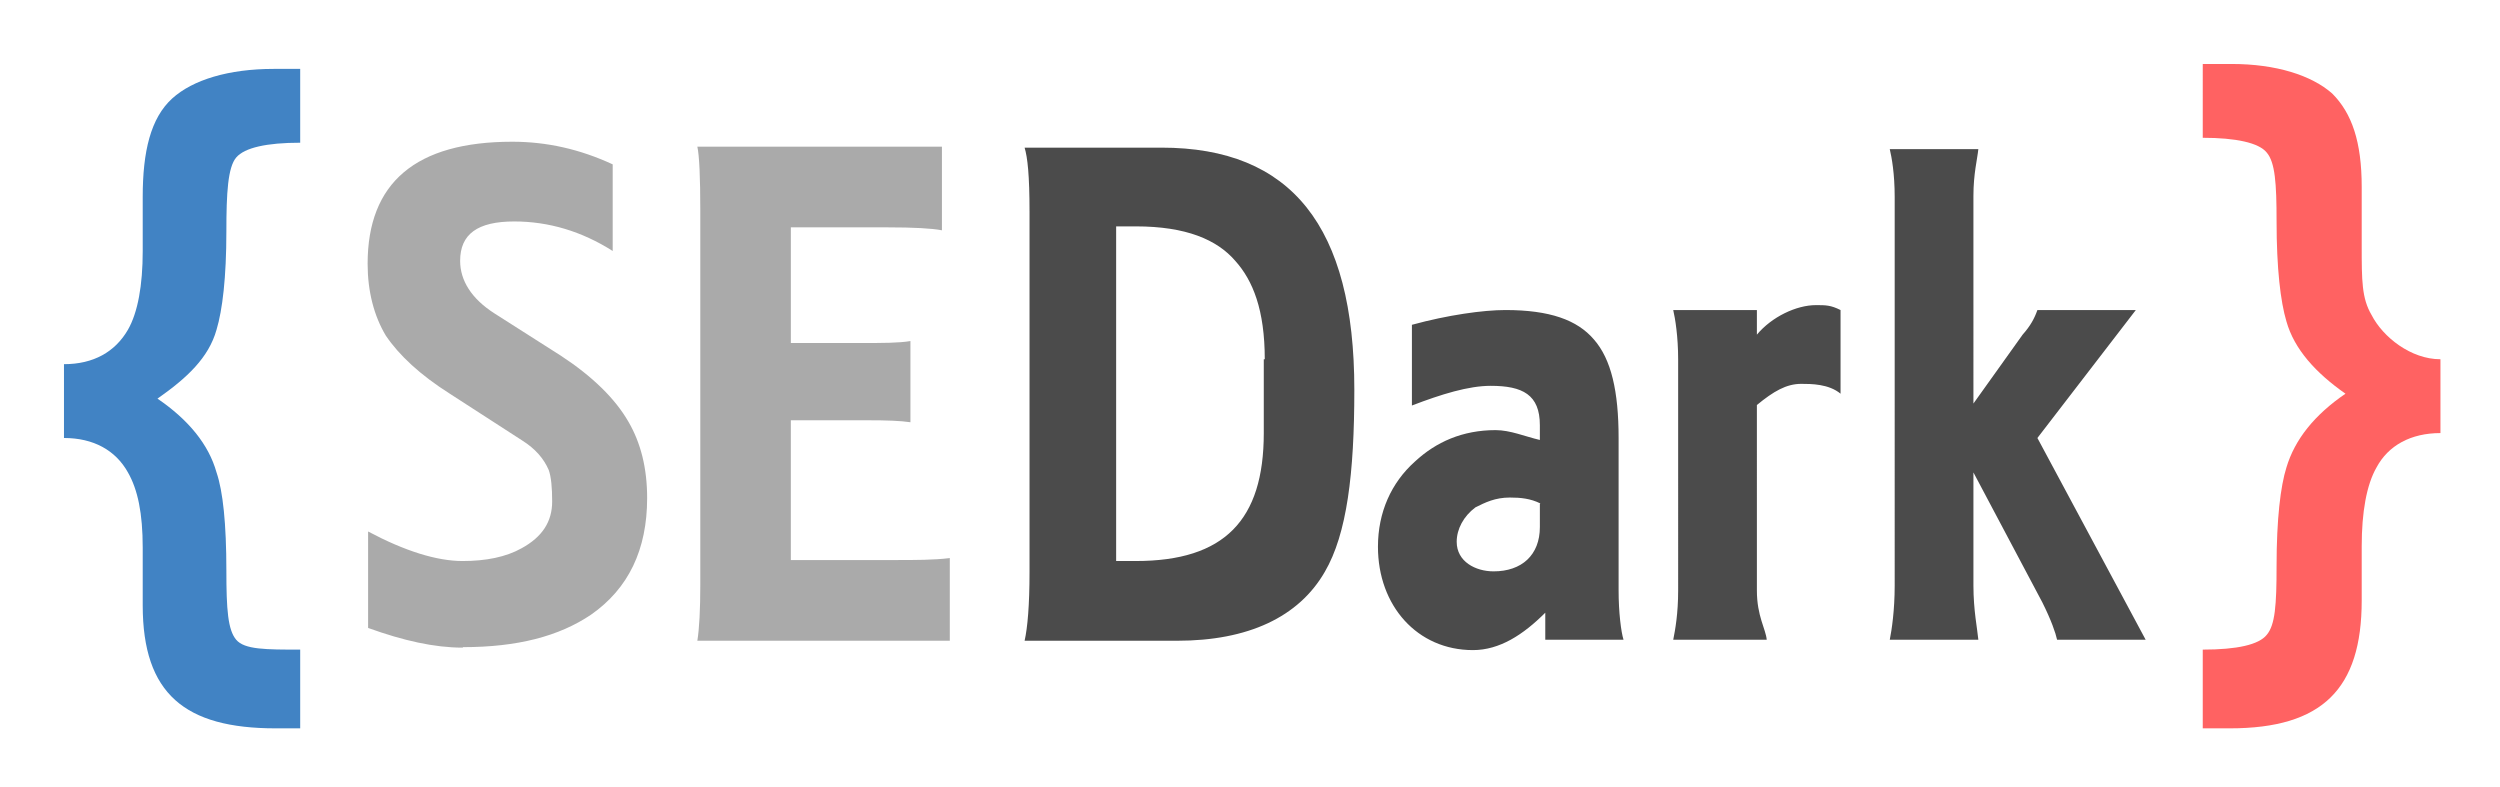 <svg xmlns="http://www.w3.org/2000/svg" width="508" height="160" viewBox="0 0 508 160"><path fill="#4183C4" d="M61 148h-5c-18.4 0-27-7-27-25v-11.7c0-7-1-11.8-3-15.3-2.5-4.5-7-7-13-7V74c6 0 10.4-2.5 13-7 2-3.5 3-9 3-16V40c0-9.2 1.6-16 6-20 4.2-3.8 11.5-6 20.6-6H61v15c-6.8 0-11.3 1-13 3s-2 7.2-2 15c0 9.4-.8 16-2 20-1.6 5.7-6 9.8-12 14 6.3 4.3 10.4 9.3 12 15 1.3 3.8 2 10.4 2 20 0 7.8.3 12 2 14s6 2 13 2v16z"/><path fill="#4B4B4B" d="M384 130c.4-2 1-6 1-11V40c0-4.7-.6-8-1-9.7h18c-.2 2-1 5-1 9.5V82l10-14c1.6-1.8 2.4-3.3 3-5h20l-20 26 22 41h-18c-.3-1.4-1.2-4-3-7.6L401 96v23c0 5 .8 8.8 1 11h-18zm-44 0c.4-2 1-5.3 1-10V73c0-4.6-.6-8.3-1-10h17v5c3-3.6 8-6 12-6 2 0 3 0 5 1v17c-2.4-2-6-2-8-2-3 0-5.6 1.5-9 4.3V120c0 5.2 1.8 7.8 2 10h-19zm-26 0v-5.5c-4.5 4.5-9.3 7.6-14.7 7.6-11.3 0-19.3-9-19.3-21 0-7 2.7-13 7.5-17.3 4.3-4 9.7-6.4 16.4-6.4 3 0 6 1.3 9 2v-3c0-6.2-3.5-8-10-8-4.5 0-10 1.7-16 4V66c7.3-2 14.5-3 19-3 9 0 14.6 2 18 6 3.5 4 5 10.5 5 20v31c0 4.4.5 8.4 1 10h-16zm-1-27.7c-2-1-4-1.2-6.2-1.2-3 0-5 1-7 2-2.4 1.8-3.8 4.4-3.8 7 0 4 3.8 6 7.5 6 5.7 0 9.4-3.3 9.4-9v-4.7zM236 30c26.4 0 39.2 16 39.2 49.2 0 17-1.5 29.3-6 37-5.3 9.2-15.6 14-30 14h-31c.6-2.7 1-7.2 1-14V43c0-7.4-.4-11-1-13H236zm21 43c0-10-2.4-16-6-20-3.7-4.3-10-7-20.2-7h-4v68h4c18 0 26-8.3 26-26V73h.3z"/><path fill="#FF6262" d="M448 13h5.5c9 0 16.2 2.3 20.4 6 4 4 6 9.8 6 19v12c0 7 0 10.6 2 14 2.3 4.5 8 9 14 9v15c-6 0-10.6 2.5-13 7-2 3.5-3 9-3 16v11c0 18-8 26-26.8 26h-5.5v-16c7 0 11.4-1 13-3 1.7-2 2-6 2-14 0-9.5.8-16.2 2-20 1.7-5.7 5.7-10.7 12-15-6-4.2-10.4-9-12-14.7-1.2-4-2-10.8-2-20.3 0-7.8-.3-12-2-14-1.6-2-6.3-3-13-3V13h.3z"/><path fill="#AAA" d="M94 131.6c-5.7 0-12-1.4-19.2-4V108c7.5 4 14 6 19.2 6 4.7 0 8.8-.8 12-2.6 4.2-2.3 6.2-5.4 6.2-9.5 0-2.8-.2-5-.7-6.4-1-2.3-2.7-4.3-5.4-6L91.4 80c-6-3.8-10.3-7.8-13-11.8-2.4-4-3.7-9-3.7-14.6 0-16.5 9.8-24.8 29.4-24.8 7 0 13.7 1.5 20.4 4.6V51c-6.3-4-13-6-20-6-7.5 0-11 2.6-11 8 0 4 2.3 7.7 7 10.7l13.5 8.6c6.4 4.2 11 8.7 13.7 13.4 2.5 4.3 3.8 9.4 3.8 15.5 0 10.5-3.8 18.4-11.4 23.7-6.5 4.4-15 6.6-26 6.6zM141.7 130.2c.4-2.5.6-6.3.6-11.4v-76c0-6.8-.2-11.2-.6-13h49.7v17c-2-.4-5.8-.6-11-.6h-19.7v23.5H175c4.3 0 7.7 0 10-.4v16.5c-2-.3-4.8-.4-8.7-.4h-15.6v28.4H182c4 0 7.8 0 11-.4v16.8h-51.3z"/></svg>